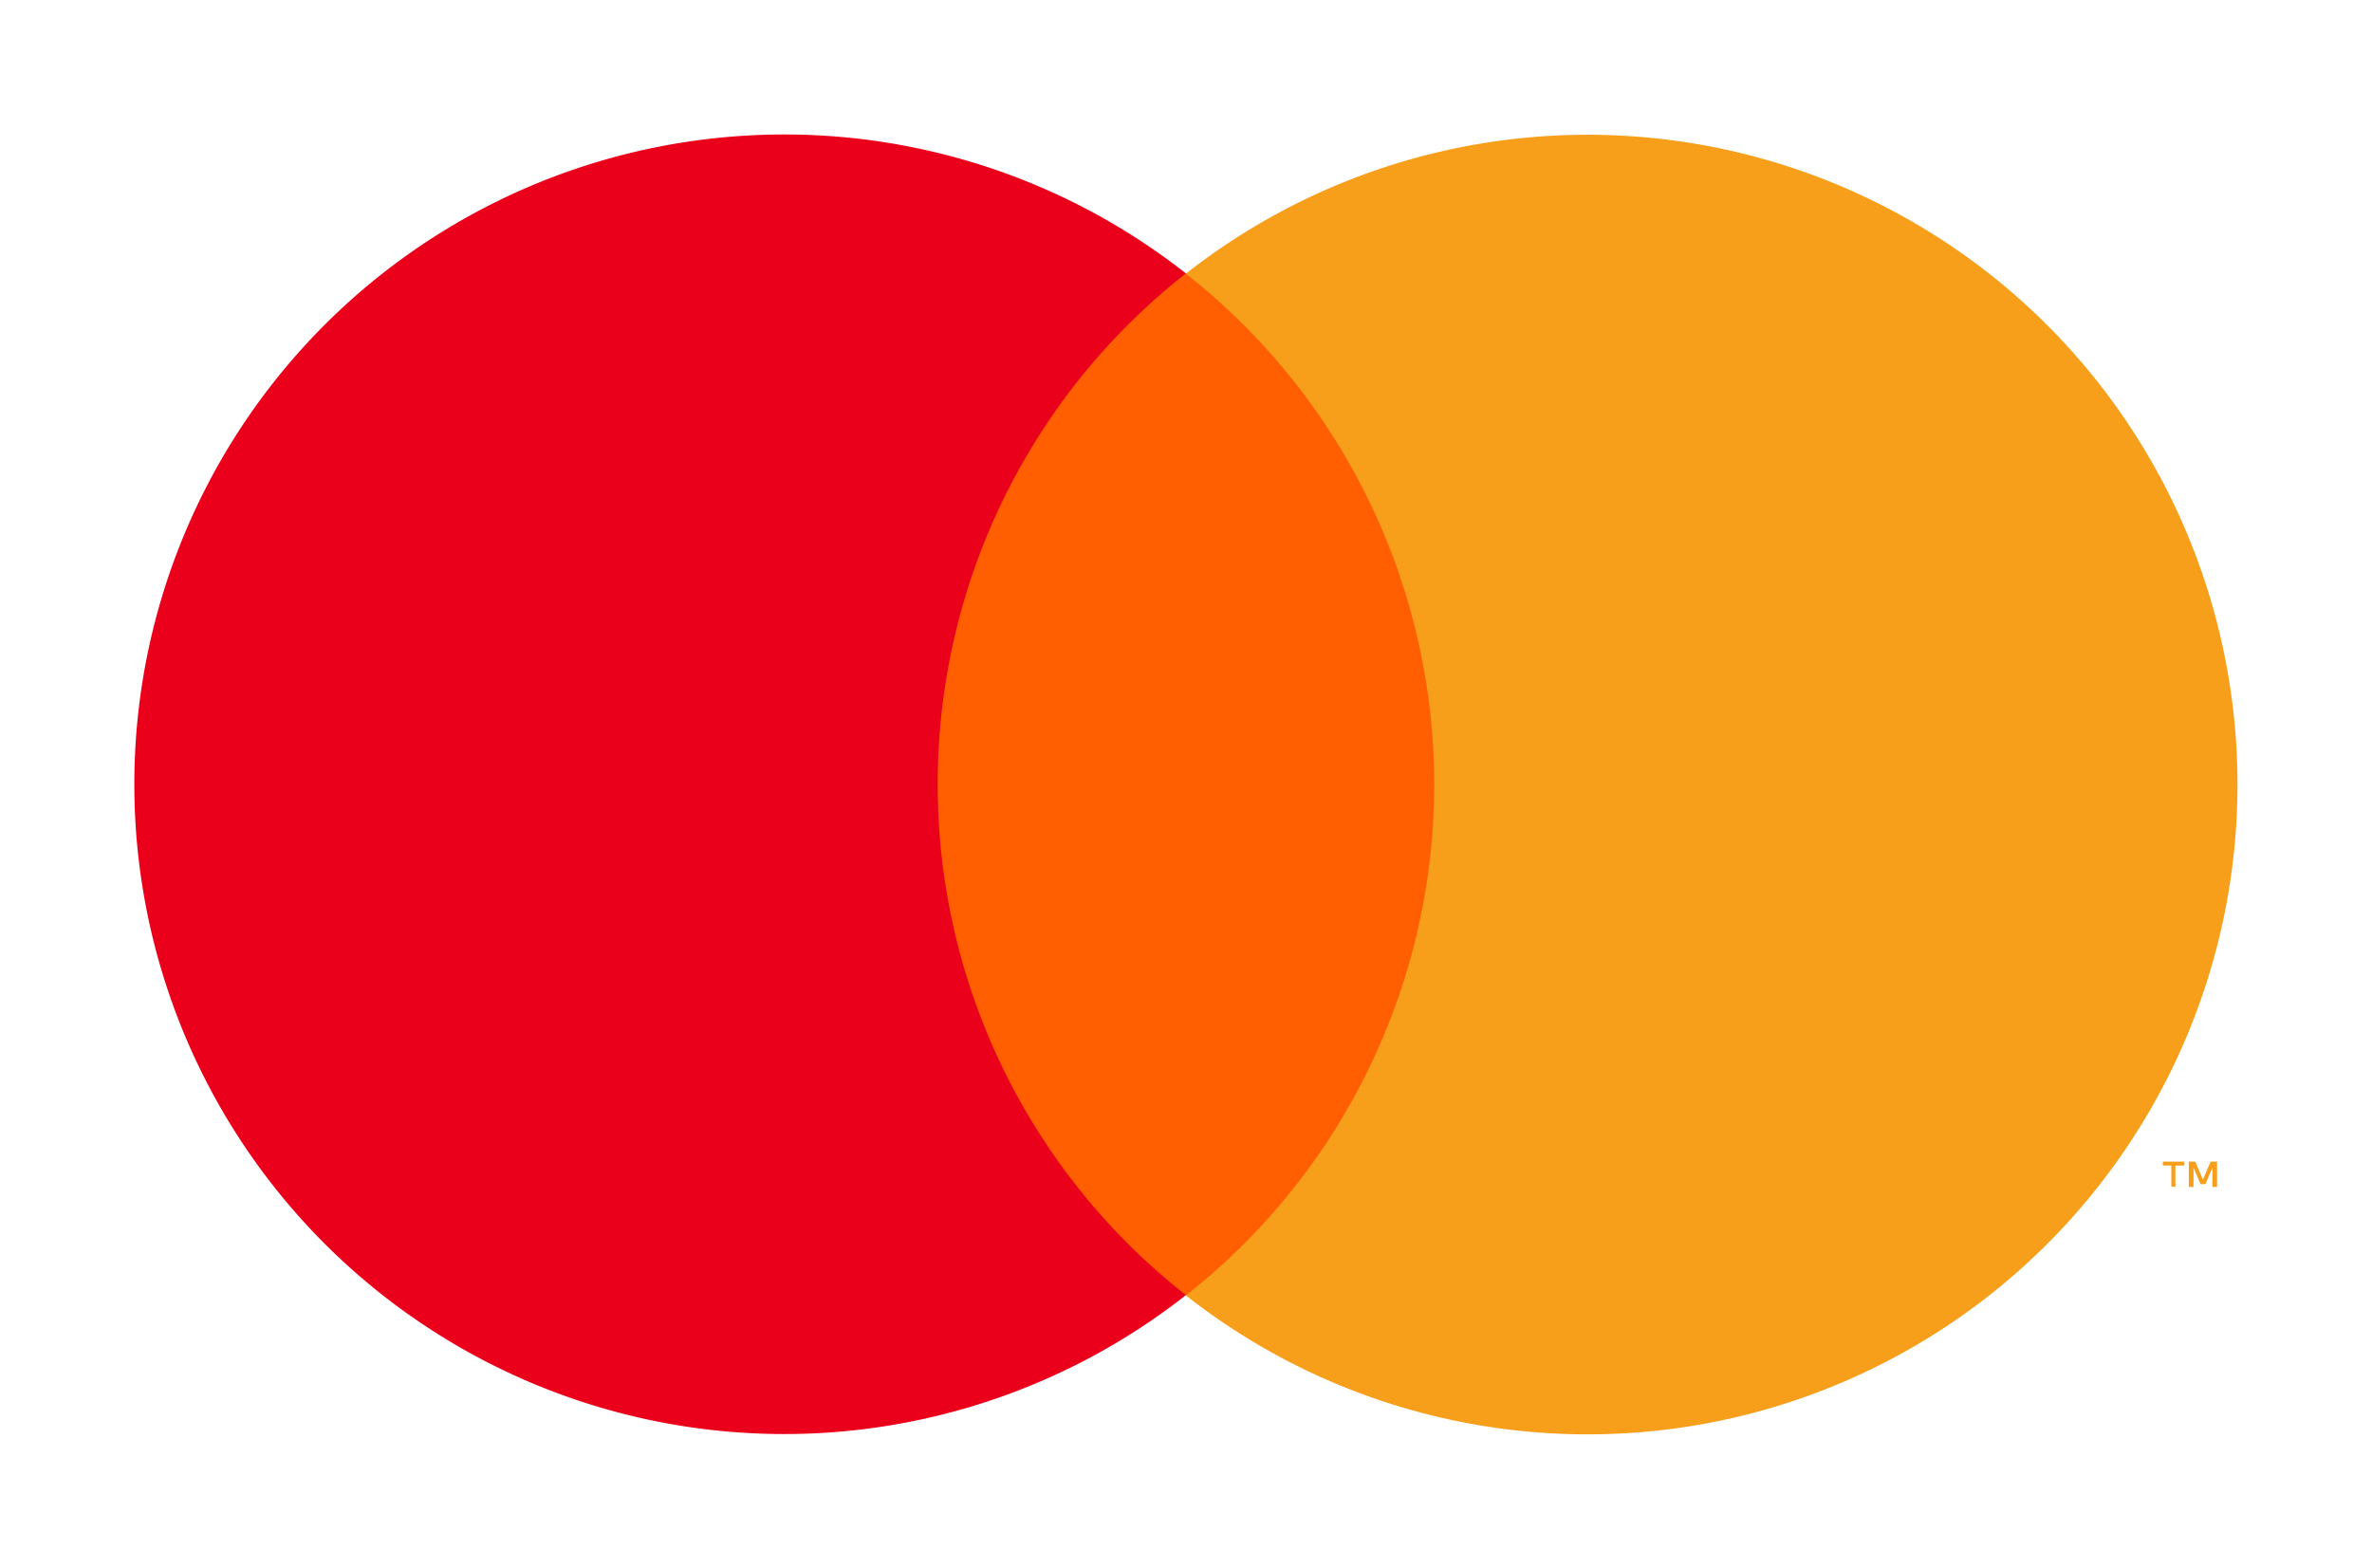 <svg xmlns="http://www.w3.org/2000/svg" width="24.018" height="15.885" viewBox="0 0 24.018 15.885">
  <g id="mc_symbol" transform="translate(0 0)">
    <g id="Group_9" data-name="Group 9" opacity="0">
      <rect id="Rectangle_26" data-name="Rectangle 26" width="24.018" height="15.885" fill="#fff"/>
    </g>
    <rect id="Rectangle_27" data-name="Rectangle 27" width="6.336" height="10.348" transform="translate(8.842 2.768)" fill="#ff5f00"/>
    <path id="Path_30" data-name="Path 30" d="M15.579,14.034a6.57,6.57,0,0,1,2.513-5.173,6.581,6.581,0,1,0,0,10.348,6.57,6.57,0,0,1-2.513-5.175Z" transform="translate(-6.084 -6.092)" fill="#eb001b"/>
    <path id="Path_31" data-name="Path 31" d="M119.936,64.616V64.4h.091V64.36h-.218V64.4h.086v.212Zm.422,0V64.36h-.066l-.077.183-.077-.183h-.066v.256h.048v-.194l.071.166h.049l.071-.166v.194Z" transform="translate(-97.909 -52.595)" fill="#f79e1b"/>
    <path id="Path_32" data-name="Path 32" d="M76.338,14.023A6.581,6.581,0,0,1,65.69,19.2a6.581,6.581,0,0,0,0-10.348,6.581,6.581,0,0,1,10.648,5.173Z" transform="translate(-53.682 -6.08)" fill="#f79e1b"/>
  </g>
</svg>
